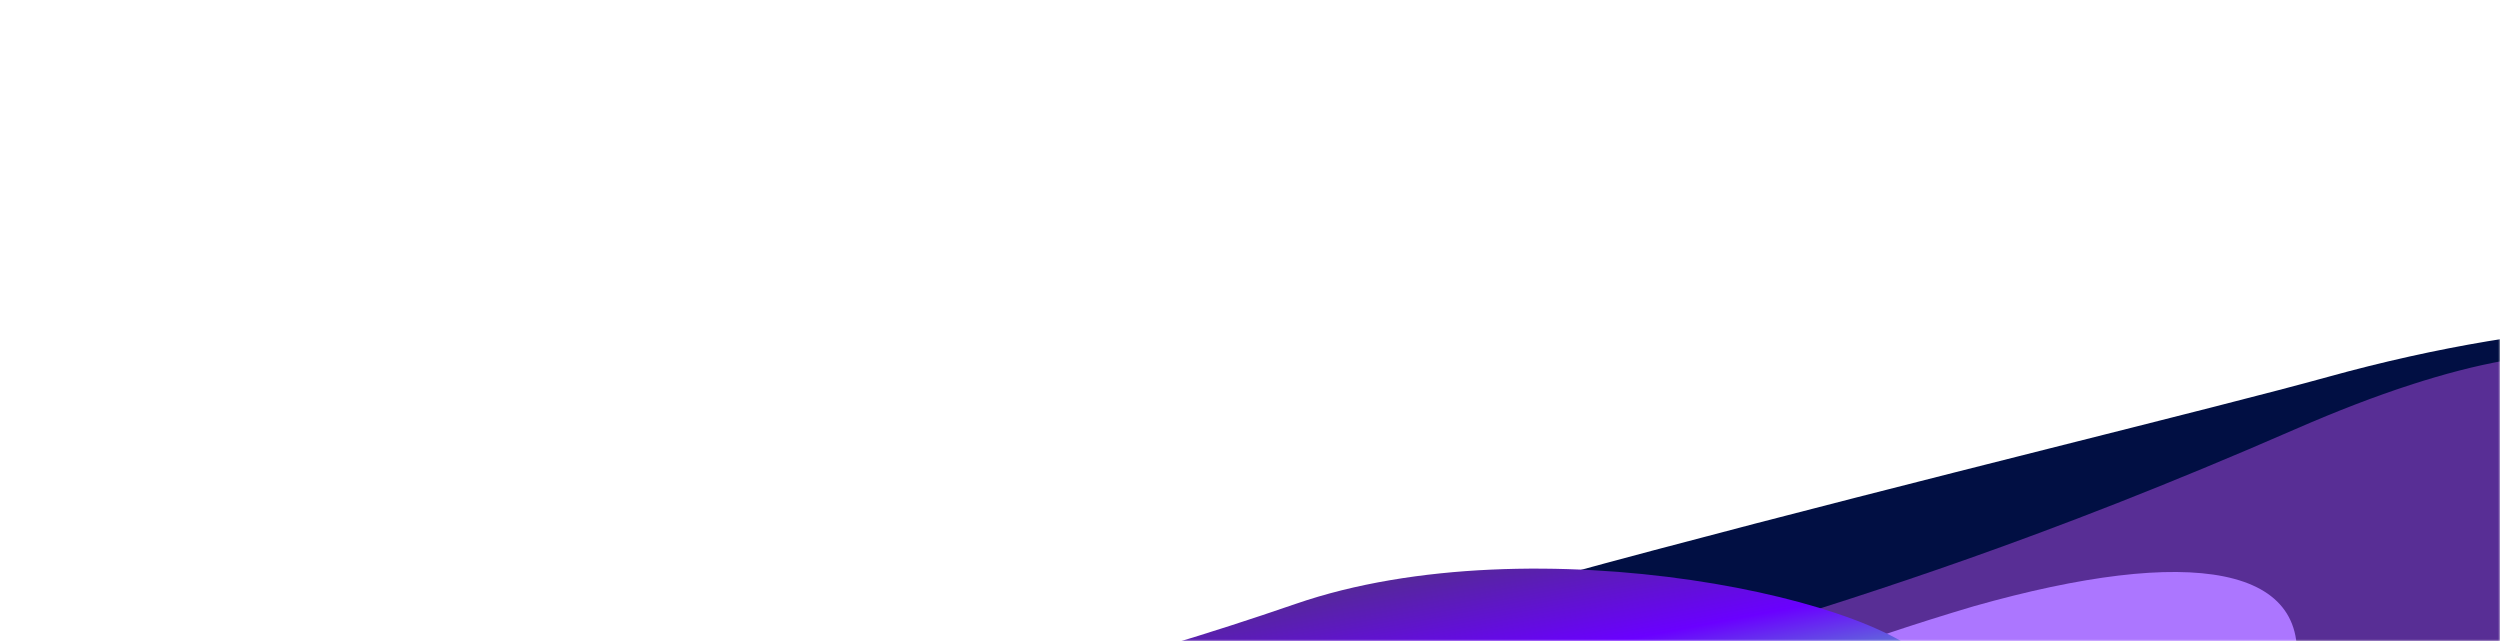 <svg width="659" height="169" viewBox="0 0 659 169" fill="none" xmlns="http://www.w3.org/2000/svg">
<mask id="mask0_1_1718" style="mask-type:alpha" maskUnits="userSpaceOnUse" x="0" y="0" width="659" height="169">
<path d="M0 0H659V169H0V0Z" fill="#D9D9D9"/>
</mask>
<g mask="url(#mask0_1_1718)">
<g filter="url(#filter0_f_1_1718)">
<g filter="url(#filter1_f_1_1718)">
<path d="M309.093 188.697C299.601 175.258 555.694 115.431 613.569 99.37C671.444 83.308 726.056 81.183 735.549 94.622C745.041 108.061 705.089 127.089 555.082 162.976C415.768 191.72 328.736 201.387 309.093 188.697Z" fill="#010F43"/>
</g>
<path d="M710.179 132.177C702.96 160.141 654.367 187.598 593.455 199.282C532.543 210.967 431.947 210.311 427.873 189.073C423.799 167.836 468.319 172.83 605.17 113.076C693.016 74.719 718.925 98.291 710.179 132.177Z" fill="#582E95"/>
<g filter="url(#filter2_f_1_1718)">
<path d="M604.727 178.806C599.479 203.658 561.14 227.284 512.656 236.584C464.172 245.884 421.906 237.978 418.251 218.924C414.596 199.871 458.602 178.081 520.409 159.773C577.286 143.673 611.086 148.691 604.727 178.806Z" fill="#AC76FF"/>
</g>
<ellipse cx="405.333" cy="218.571" rx="89.39" ry="37.908" transform="rotate(-10.859 405.333 218.571)" fill="#9652FF"/>
<g filter="url(#filter3_f_1_1718)">
<path d="M510.536 177.143C513.977 195.083 328.817 217.588 286.416 225.721C244.016 233.855 206.854 225.904 203.413 207.964C199.971 190.024 245.728 192.241 341.559 159.176C404.498 137.459 500.111 158.15 510.536 177.143Z" fill="url(#paint0_linear_1_1718)"/>
</g>
<path d="M142.699 191.859C145.721 184.339 297.485 178.114 333.186 175.449C368.887 172.784 395.378 176.72 392.356 184.24C389.333 191.76 360.302 197.53 270.94 201.594C190.481 203.099 144.795 199.935 142.699 191.859Z" fill="#A568FF"/>
<g filter="url(#filter4_f_1_1718)">
<path d="M281.074 195.918C276.371 219.053 233.289 242.377 184.848 248.013C136.406 253.649 100.948 239.463 105.651 216.329C110.353 193.194 122.986 177.584 171.428 171.947C219.869 166.311 285.776 172.784 281.074 195.918Z" fill="url(#paint1_linear_1_1718)"/>
</g>
</g>
</g>
<defs>
<filter id="filter0_f_1_1718" x="40.385" y="16.384" width="764.488" height="340.459" filterUnits="userSpaceOnUse" color-interpolation-filters="sRGB">
<feFlood flood-opacity="0" result="BackgroundImageFix"/>
<feBlend mode="normal" in="SourceGraphic" in2="BackgroundImageFix" result="shape"/>
<feGaussianBlur stdDeviation="21.308" result="effect1_foregroundBlur_1_1718"/>
</filter>
<filter id="filter1_f_1_1718" x="166.785" y="-56.268" width="712.133" height="392.497" filterUnits="userSpaceOnUse" color-interpolation-filters="sRGB">
<feFlood flood-opacity="0" result="BackgroundImageFix"/>
<feBlend mode="normal" in="SourceGraphic" in2="BackgroundImageFix" result="shape"/>
<feGaussianBlur stdDeviation="71.026" result="effect1_foregroundBlur_1_1718"/>
</filter>
<filter id="filter2_f_1_1718" x="361.218" y="93.956" width="301.093" height="203.348" filterUnits="userSpaceOnUse" color-interpolation-filters="sRGB">
<feFlood flood-opacity="0" result="BackgroundImageFix"/>
<feBlend mode="normal" in="SourceGraphic" in2="BackgroundImageFix" result="shape"/>
<feGaussianBlur stdDeviation="28.41" result="effect1_foregroundBlur_1_1718"/>
</filter>
<filter id="filter3_f_1_1718" x="61.18" y="7.837" width="591.455" height="363.127" filterUnits="userSpaceOnUse" color-interpolation-filters="sRGB">
<feFlood flood-opacity="0" result="BackgroundImageFix"/>
<feBlend mode="normal" in="SourceGraphic" in2="BackgroundImageFix" result="shape"/>
<feGaussianBlur stdDeviation="71.026" result="effect1_foregroundBlur_1_1718"/>
</filter>
<filter id="filter4_f_1_1718" x="-131.52" y="-66.719" width="649.585" height="552.719" filterUnits="userSpaceOnUse" color-interpolation-filters="sRGB">
<feFlood flood-opacity="0" result="BackgroundImageFix"/>
<feBlend mode="normal" in="SourceGraphic" in2="BackgroundImageFix" result="shape"/>
<feGaussianBlur stdDeviation="118.376" result="effect1_foregroundBlur_1_1718"/>
</filter>
<linearGradient id="paint0_linear_1_1718" x1="278.868" y1="168.118" x2="289.793" y2="225.073" gradientUnits="userSpaceOnUse">
<stop stop-color="#542A94"/>
<stop offset="0.495" stop-color="#6A00FF"/>
<stop offset="1" stop-color="#57DAB3"/>
</linearGradient>
<linearGradient id="paint1_linear_1_1718" x1="327.513" y1="202.063" x2="257.536" y2="110.969" gradientUnits="userSpaceOnUse">
<stop stop-color="#A026FF"/>
<stop offset="0.677" stop-color="#A93AFF"/>
<stop offset="1" stop-color="#4D4DFF"/>
</linearGradient>
</defs>
</svg>
